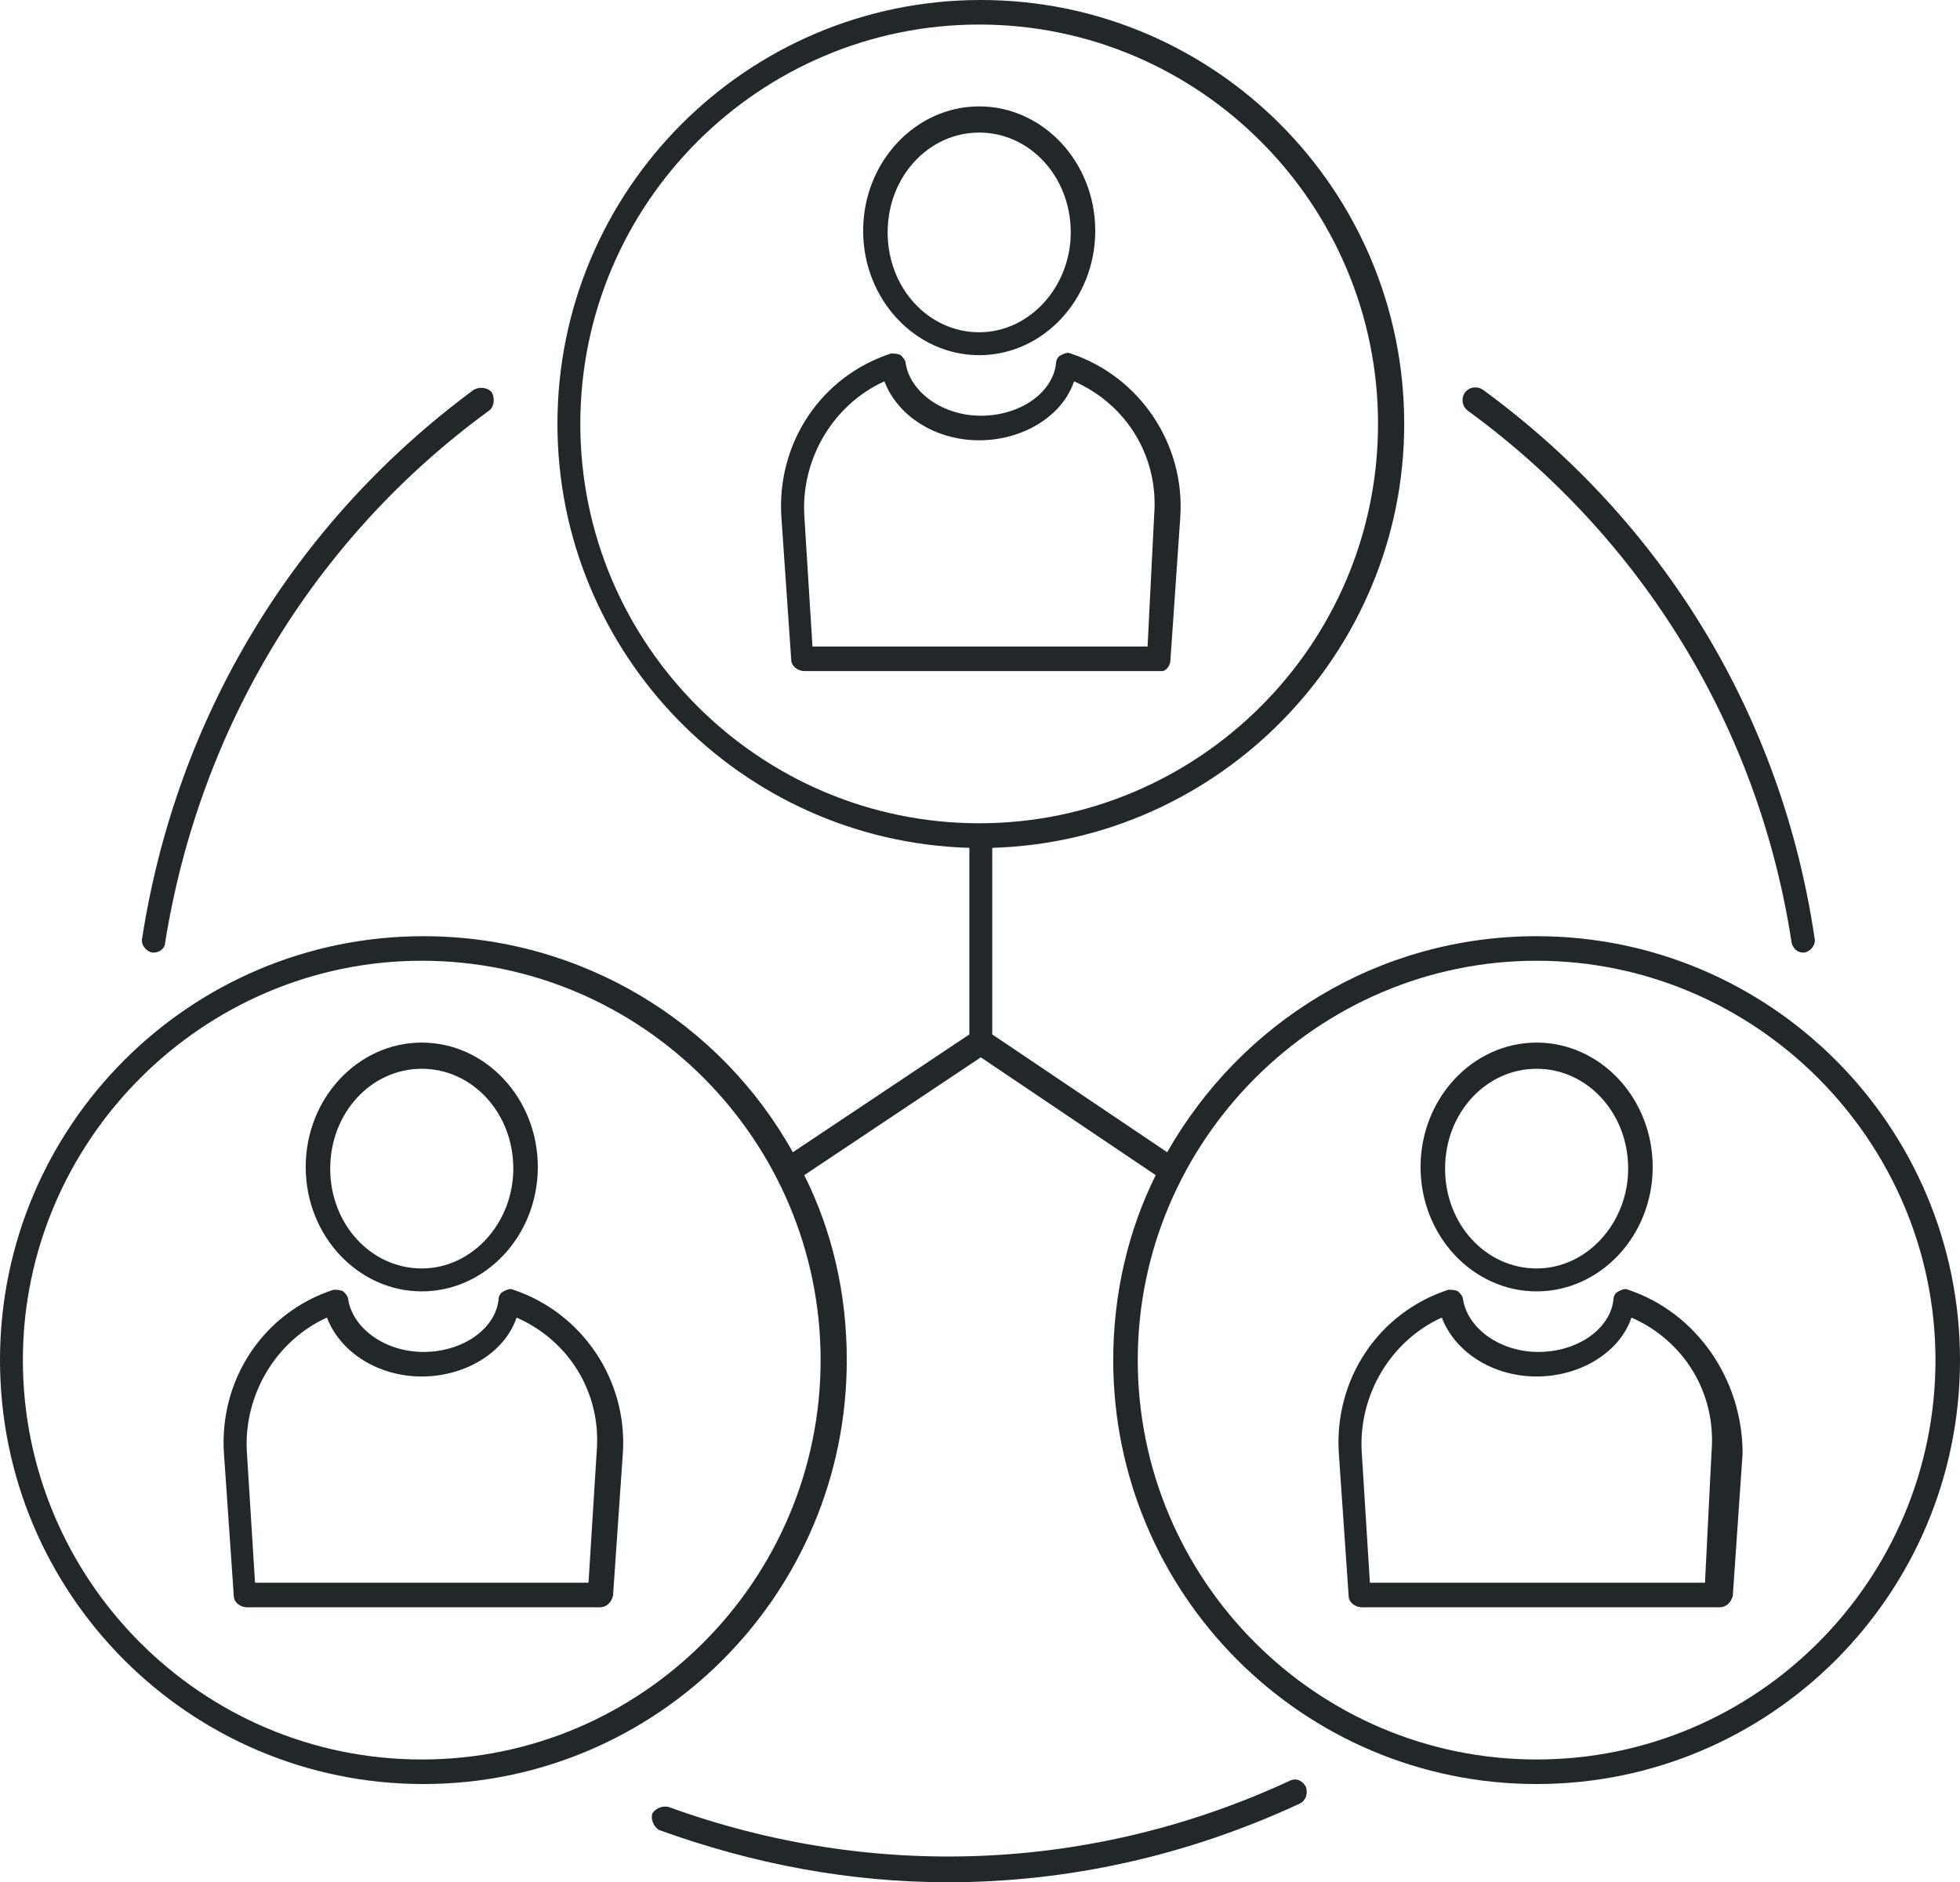 <svg width="76" height="73" viewBox="0 0 76 73" fill="none" xmlns="http://www.w3.org/2000/svg">
<path d="M45.385 25.582L45.766 20.059C45.956 17.203 44.181 14.6 41.519 13.711C41.392 13.648 41.265 13.711 41.139 13.775C41.012 13.838 40.948 13.965 40.948 14.092C40.822 15.235 39.554 16.123 38.033 16.123C36.575 16.123 35.307 15.235 35.117 14.092C35.117 13.965 34.99 13.838 34.927 13.775C34.8 13.711 34.673 13.711 34.546 13.711C31.821 14.6 30.109 17.203 30.299 20.059L30.68 25.582C30.68 25.836 30.933 26.026 31.187 26.026H45.068C45.195 26.026 45.385 25.836 45.385 25.582ZM44.498 25.074H31.504L31.187 19.996C31.06 17.774 32.328 15.679 34.293 14.79C34.8 16.123 36.258 17.076 37.969 17.076C39.681 17.076 41.202 16.123 41.646 14.79C43.674 15.679 44.942 17.71 44.752 19.996L44.498 25.074Z" fill="#222729"/>
<path d="M37.969 13.775C40.441 13.775 42.469 11.617 42.469 8.951C42.469 6.285 40.441 4.126 37.969 4.126C35.497 4.126 33.469 6.285 33.469 8.951C33.469 11.617 35.497 13.775 37.969 13.775ZM37.969 5.142C39.934 5.142 41.519 6.856 41.519 9.014C41.519 11.109 39.934 12.886 37.969 12.886C36.004 12.886 34.419 11.172 34.419 9.014C34.419 6.856 36.004 5.142 37.969 5.142Z" fill="#222729"/>
<path d="M19.904 50.021C19.777 49.958 19.65 50.021 19.523 50.085C19.397 50.148 19.333 50.275 19.333 50.402C19.206 51.544 17.939 52.433 16.418 52.433C14.96 52.433 13.692 51.544 13.502 50.402C13.502 50.275 13.375 50.148 13.312 50.085C13.185 50.021 13.058 50.021 12.931 50.021C10.206 50.91 8.494 53.512 8.684 56.369L9.065 61.891C9.065 62.145 9.318 62.336 9.572 62.336H23.263C23.517 62.336 23.707 62.145 23.77 61.891L24.151 56.369C24.341 53.512 22.566 50.91 19.904 50.021ZM22.82 61.384H9.889L9.572 56.305C9.445 54.084 10.713 51.989 12.678 51.1C13.185 52.433 14.643 53.385 16.354 53.385C18.066 53.385 19.587 52.433 20.03 51.1C22.059 51.989 23.327 54.02 23.137 56.305L22.82 61.384Z" fill="#222729"/>
<path d="M16.354 50.084C18.826 50.084 20.854 47.926 20.854 45.26C20.854 42.594 18.826 40.435 16.354 40.435C13.882 40.435 11.854 42.594 11.854 45.26C11.854 47.926 13.882 50.084 16.354 50.084ZM16.354 41.451C18.319 41.451 19.904 43.165 19.904 45.323C19.904 47.418 18.319 49.195 16.354 49.195C14.389 49.195 12.804 47.481 12.804 45.323C12.804 43.165 14.389 41.451 16.354 41.451Z" fill="#222729"/>
<path d="M63.133 50.021C63.006 49.958 62.88 50.021 62.753 50.085C62.626 50.148 62.563 50.275 62.563 50.402C62.436 51.544 61.168 52.433 59.647 52.433C58.189 52.433 56.921 51.544 56.731 50.402C56.731 50.275 56.604 50.148 56.541 50.085C56.414 50.021 56.287 50.021 56.161 50.021C53.435 50.91 51.724 53.512 51.914 56.369L52.294 61.891C52.294 62.145 52.548 62.336 52.801 62.336H66.683C66.936 62.336 67.126 62.145 67.19 61.891L67.57 56.369C67.57 53.512 65.795 50.91 63.133 50.021ZM66.112 61.384H53.118L52.801 56.305C52.674 54.084 53.942 51.989 55.907 51.1C56.414 52.433 57.872 53.385 59.584 53.385C61.295 53.385 62.816 52.433 63.26 51.1C65.288 51.989 66.556 54.02 66.366 56.305L66.112 61.384Z" fill="#222729"/>
<path d="M59.583 50.084C62.055 50.084 64.084 47.926 64.084 45.26C64.084 42.594 62.055 40.435 59.583 40.435C57.111 40.435 55.083 42.594 55.083 45.26C55.083 47.926 57.111 50.084 59.583 50.084ZM59.583 41.451C61.548 41.451 63.133 43.165 63.133 45.323C63.133 47.418 61.548 49.195 59.583 49.195C57.618 49.195 56.034 47.481 56.034 45.323C56.034 43.165 57.618 41.451 59.583 41.451Z" fill="#222729"/>
<path d="M59.583 36.309C53.434 36.309 48.11 39.674 45.258 44.688L38.475 40.118V32.882C47.286 32.628 54.449 25.328 54.449 16.441C54.449 7.363 47.096 0 38.032 0C28.968 0 21.615 7.363 21.615 16.441C21.615 25.328 28.714 32.628 37.588 32.882V40.118L30.742 44.688C27.953 39.674 22.566 36.309 16.417 36.309C7.353 36.309 0 43.673 0 52.75C0 61.828 7.353 69.191 16.417 69.191C25.481 69.191 32.834 61.828 32.834 52.75C32.834 50.148 32.264 47.735 31.186 45.577L38.032 41.007L44.814 45.577C43.736 47.735 43.166 50.211 43.166 52.75C43.166 61.828 50.519 69.191 59.583 69.191C68.647 69.191 76 61.828 76 52.75C76 43.673 68.647 36.309 59.583 36.309ZM16.354 68.239C7.796 68.239 0.887 61.256 0.887 52.75C0.887 44.244 7.86 37.261 16.354 37.261C24.911 37.261 31.82 44.244 31.82 52.75C31.82 61.256 24.911 68.239 16.354 68.239ZM22.502 16.441C22.502 7.871 29.475 0.952 37.968 0.952C46.525 0.952 53.434 7.935 53.434 16.441C53.434 25.01 46.462 31.929 37.968 31.929C29.475 31.929 22.502 25.01 22.502 16.441ZM59.583 68.239C51.026 68.239 44.117 61.256 44.117 52.75C44.117 44.244 51.089 37.261 59.583 37.261C68.077 37.261 75.049 44.244 75.049 52.75C75.049 61.256 68.14 68.239 59.583 68.239Z" fill="#222729"/>
<path d="M5.896 36.944H5.959C6.213 36.944 6.403 36.754 6.403 36.563C7.734 28.248 12.171 20.884 18.953 15.933C19.143 15.806 19.207 15.489 19.08 15.235C18.953 15.044 18.636 14.981 18.383 15.108C11.41 20.249 6.846 27.803 5.515 36.373C5.452 36.627 5.642 36.881 5.896 36.944Z" fill="#222729"/>
<path d="M57.491 15.108C57.301 14.981 56.984 14.981 56.794 15.235C56.667 15.425 56.667 15.743 56.921 15.933C63.703 20.884 68.204 28.248 69.471 36.563C69.535 36.817 69.725 36.944 69.915 36.944H69.978C70.232 36.881 70.422 36.627 70.359 36.373C69.091 27.803 64.527 20.25 57.491 15.108Z" fill="#222729"/>
<path d="M50.012 69.064C42.342 72.619 33.785 72.936 25.925 70.08C25.672 70.016 25.418 70.144 25.291 70.334C25.228 70.588 25.355 70.842 25.545 70.969C29.221 72.302 32.961 73 36.764 73C41.392 73 46.019 71.984 50.392 69.953C50.646 69.826 50.709 69.572 50.646 69.318C50.519 69.064 50.266 68.937 50.012 69.064Z" fill="#222729"/>
</svg>
